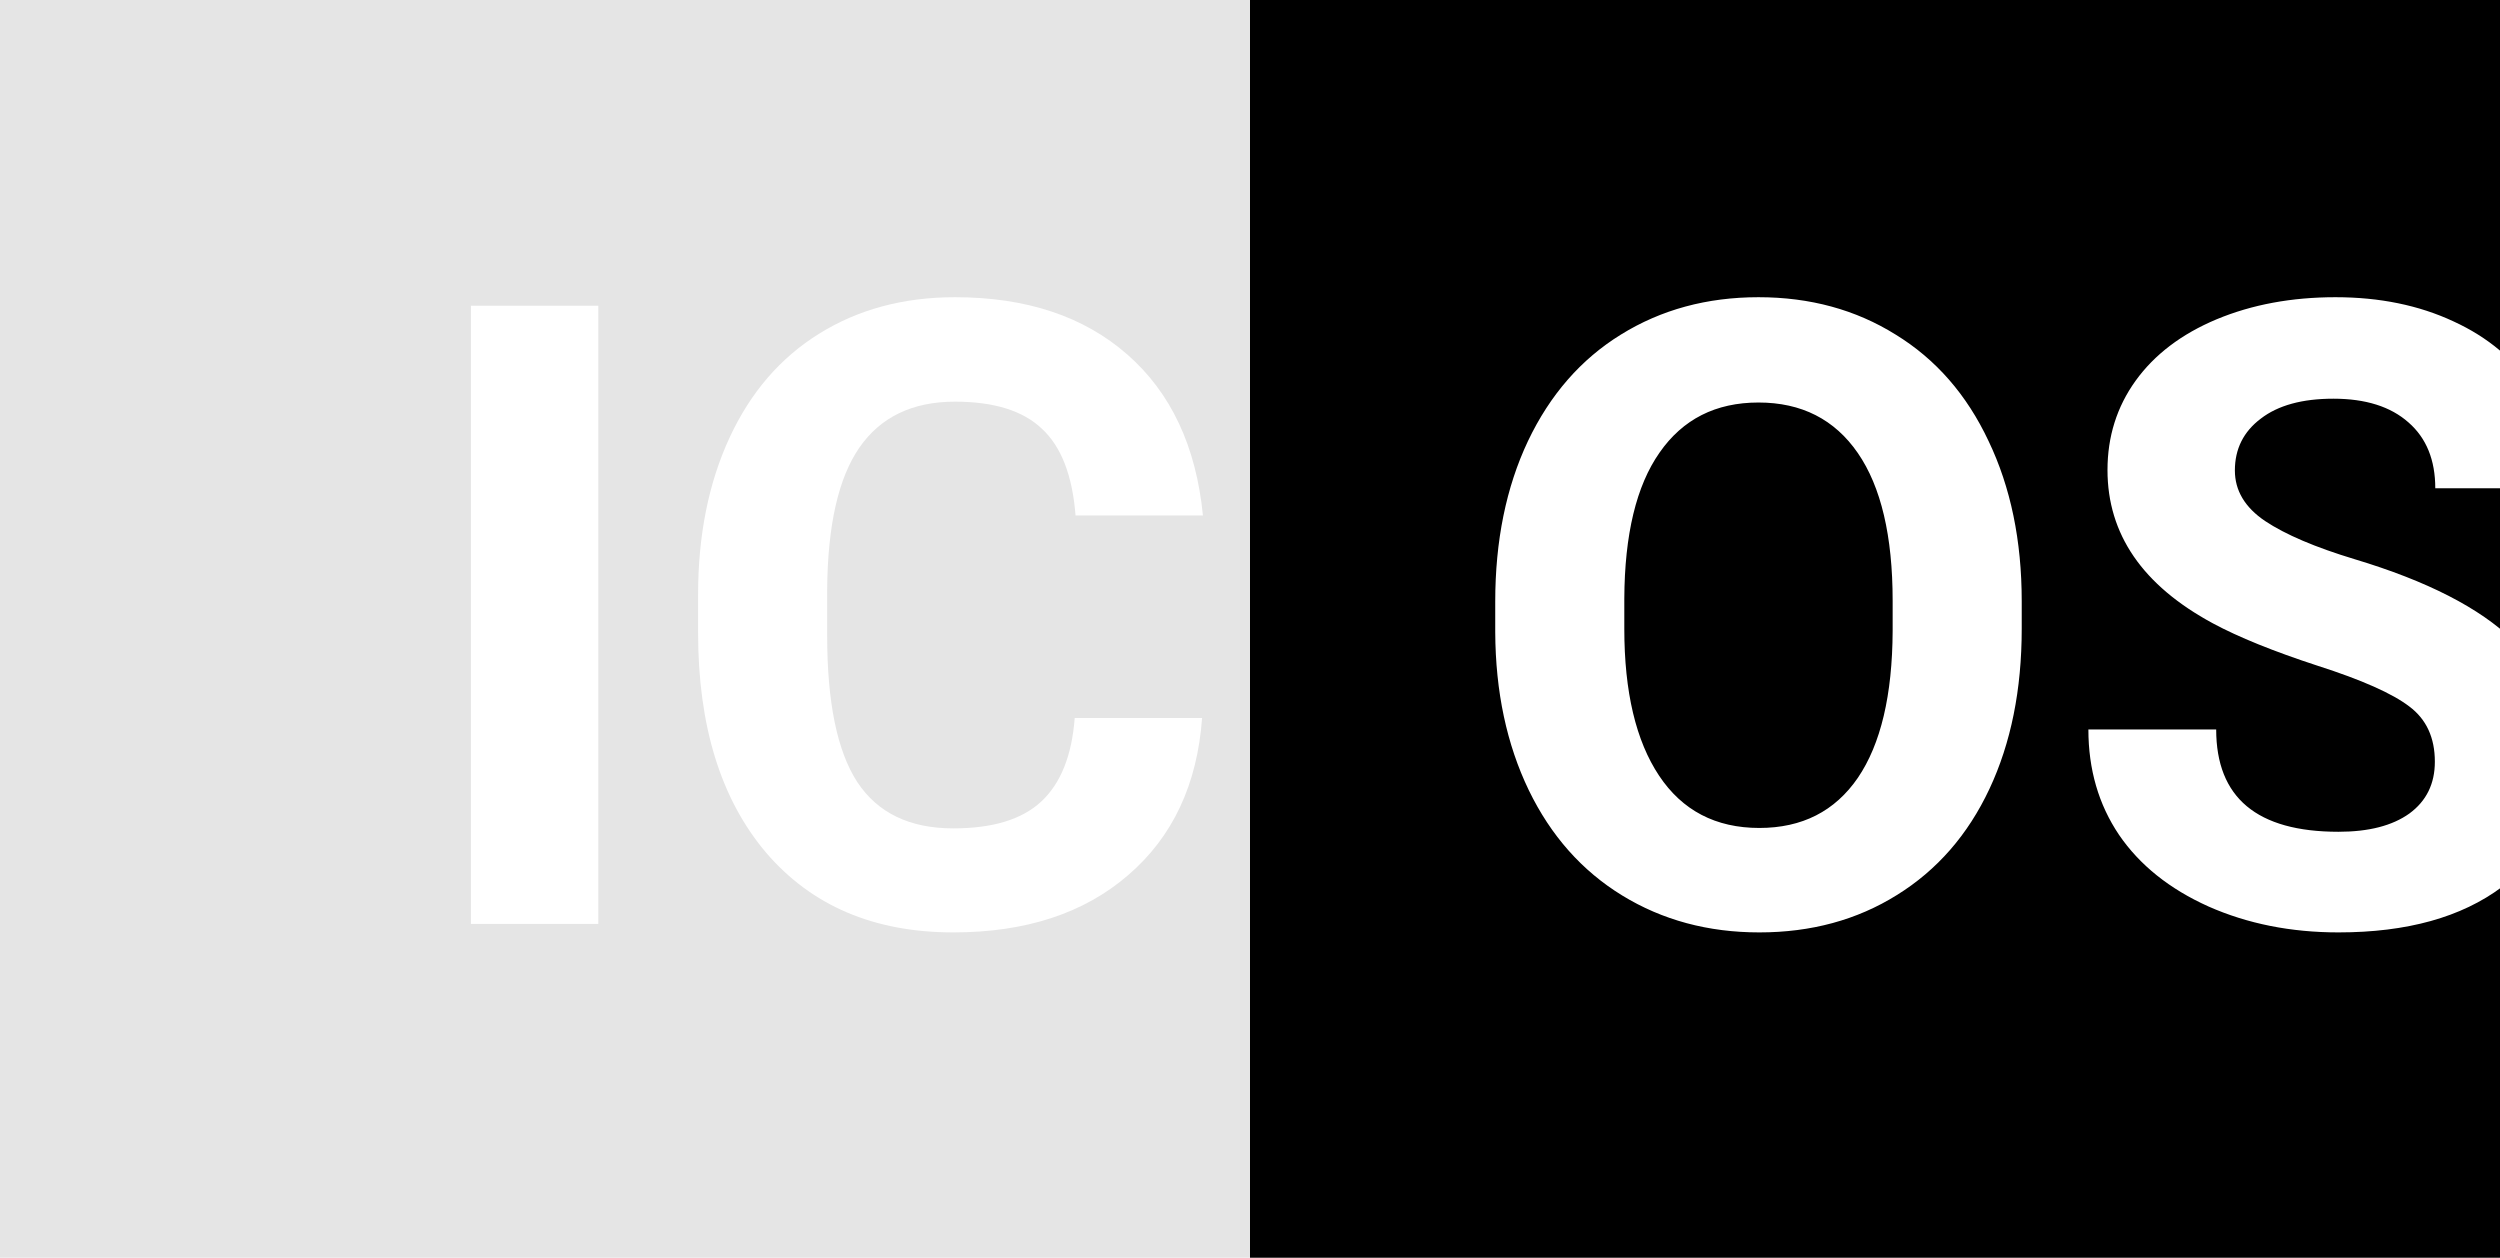 <svg width="322" height="162" viewBox="0 0 322 162" fill="none" xmlns="http://www.w3.org/2000/svg">
<rect width="161" height="162" fill="#E5E5E5"/>
<rect x="161" width="161" height="162" fill="black"/>
<g filter="url(#filter0_dd)">
<path d="M52.062 119H35.656V39.375H52.062V119ZM129.828 92.477C129.208 101.044 126.036 107.789 120.312 112.711C114.625 117.633 107.115 120.094 97.781 120.094C87.573 120.094 79.534 116.667 73.664 109.812C67.831 102.922 64.914 93.479 64.914 81.484V76.617C64.914 68.961 66.263 62.216 68.961 56.383C71.659 50.55 75.505 46.083 80.5 42.984C85.531 39.849 91.365 38.281 98 38.281C107.188 38.281 114.589 40.742 120.203 45.664C125.818 50.586 129.062 57.495 129.938 66.391H113.531C113.13 61.25 111.69 57.531 109.211 55.234C106.768 52.901 103.031 51.734 98 51.734C92.531 51.734 88.43 53.703 85.695 57.641C82.997 61.542 81.612 67.612 81.539 75.852V81.867C81.539 90.471 82.833 96.76 85.422 100.734C88.047 104.708 92.167 106.695 97.781 106.695C102.849 106.695 106.622 105.547 109.102 103.25C111.617 100.917 113.057 97.326 113.422 92.477H129.828Z" fill="white"/>
</g>
<g filter="url(#filter1_dd)">
<path d="M235.398 80.992C235.398 88.831 234.013 95.703 231.242 101.609C228.471 107.516 224.497 112.073 219.32 115.281C214.18 118.49 208.273 120.094 201.602 120.094C195.003 120.094 189.115 118.508 183.938 115.336C178.76 112.164 174.75 107.643 171.906 101.773C169.062 95.867 167.622 89.086 167.586 81.43V77.492C167.586 69.654 168.99 62.763 171.797 56.82C174.641 50.841 178.633 46.266 183.773 43.094C188.951 39.885 194.857 38.281 201.492 38.281C208.128 38.281 214.016 39.885 219.156 43.094C224.333 46.266 228.326 50.841 231.133 56.82C233.977 62.763 235.398 69.635 235.398 77.438V80.992ZM218.773 77.383C218.773 69.034 217.279 62.69 214.289 58.352C211.299 54.013 207.034 51.844 201.492 51.844C195.987 51.844 191.74 53.995 188.75 58.297C185.76 62.562 184.247 68.833 184.211 77.109V80.992C184.211 89.122 185.706 95.43 188.695 99.914C191.685 104.398 195.987 106.641 201.602 106.641C207.107 106.641 211.336 104.49 214.289 100.188C217.242 95.849 218.737 89.542 218.773 81.266V77.383ZM288.609 98.109C288.609 95.01 287.516 92.641 285.328 91C283.141 89.323 279.203 87.573 273.516 85.75C267.828 83.891 263.326 82.068 260.008 80.281C250.966 75.396 246.445 68.815 246.445 60.539C246.445 56.237 247.648 52.409 250.055 49.055C252.497 45.664 255.979 43.021 260.5 41.125C265.057 39.229 270.161 38.281 275.812 38.281C281.5 38.281 286.568 39.32 291.016 41.398C295.464 43.44 298.909 46.339 301.352 50.094C303.831 53.849 305.07 58.115 305.07 62.891H288.664C288.664 59.245 287.516 56.419 285.219 54.414C282.922 52.372 279.695 51.352 275.539 51.352C271.529 51.352 268.411 52.208 266.188 53.922C263.964 55.599 262.852 57.823 262.852 60.594C262.852 63.182 264.146 65.352 266.734 67.102C269.359 68.852 273.206 70.492 278.273 72.023C287.607 74.831 294.406 78.312 298.672 82.469C302.938 86.625 305.07 91.802 305.07 98C305.07 104.891 302.464 110.305 297.25 114.242C292.036 118.143 285.018 120.094 276.195 120.094C270.07 120.094 264.492 118.982 259.461 116.758C254.43 114.497 250.583 111.417 247.922 107.516C245.297 103.615 243.984 99.094 243.984 93.953H260.445C260.445 102.74 265.695 107.133 276.195 107.133C280.096 107.133 283.141 106.349 285.328 104.781C287.516 103.177 288.609 100.953 288.609 98.109Z" fill="white"/>
</g>
<defs>
<filter id="filter0_dd" x="35.656" y="38.281" width="109.281" height="81.812" filterUnits="userSpaceOnUse" color-interpolation-filters="sRGB">
<feFlood flood-opacity="0" result="BackgroundImageFix"/>
<feColorMatrix in="SourceAlpha" type="matrix" values="0 0 0 0 0 0 0 0 0 0 0 0 0 0 0 0 0 0 127 0"/>
<feOffset dx="10"/>
<feColorMatrix type="matrix" values="0 0 0 0 0.379 0 0 0 0 0.379 0 0 0 0 0.379 0 0 0 1 0"/>
<feBlend mode="normal" in2="BackgroundImageFix" result="effect1_dropShadow"/>
<feColorMatrix in="SourceAlpha" type="matrix" values="0 0 0 0 0 0 0 0 0 0 0 0 0 0 0 0 0 0 127 0"/>
<feOffset dx="15"/>
<feColorMatrix type="matrix" values="0 0 0 0 0.742 0 0 0 0 0.739 0 0 0 0 0.739 0 0 0 0.25 0"/>
<feBlend mode="normal" in2="effect1_dropShadow" result="effect2_dropShadow"/>
<feBlend mode="normal" in="SourceGraphic" in2="effect2_dropShadow" result="shape"/>
</filter>
<filter id="filter1_dd" x="167.586" y="38.281" width="152.484" height="81.812" filterUnits="userSpaceOnUse" color-interpolation-filters="sRGB">
<feFlood flood-opacity="0" result="BackgroundImageFix"/>
<feColorMatrix in="SourceAlpha" type="matrix" values="0 0 0 0 0 0 0 0 0 0 0 0 0 0 0 0 0 0 127 0"/>
<feOffset dx="10"/>
<feColorMatrix type="matrix" values="0 0 0 0 0.379 0 0 0 0 0.379 0 0 0 0 0.379 0 0 0 1 0"/>
<feBlend mode="normal" in2="BackgroundImageFix" result="effect1_dropShadow"/>
<feColorMatrix in="SourceAlpha" type="matrix" values="0 0 0 0 0 0 0 0 0 0 0 0 0 0 0 0 0 0 127 0"/>
<feOffset dx="15"/>
<feColorMatrix type="matrix" values="0 0 0 0 0.742 0 0 0 0 0.739 0 0 0 0 0.739 0 0 0 0.25 0"/>
<feBlend mode="normal" in2="effect1_dropShadow" result="effect2_dropShadow"/>
<feBlend mode="normal" in="SourceGraphic" in2="effect2_dropShadow" result="shape"/>
</filter>
</defs>
</svg>

